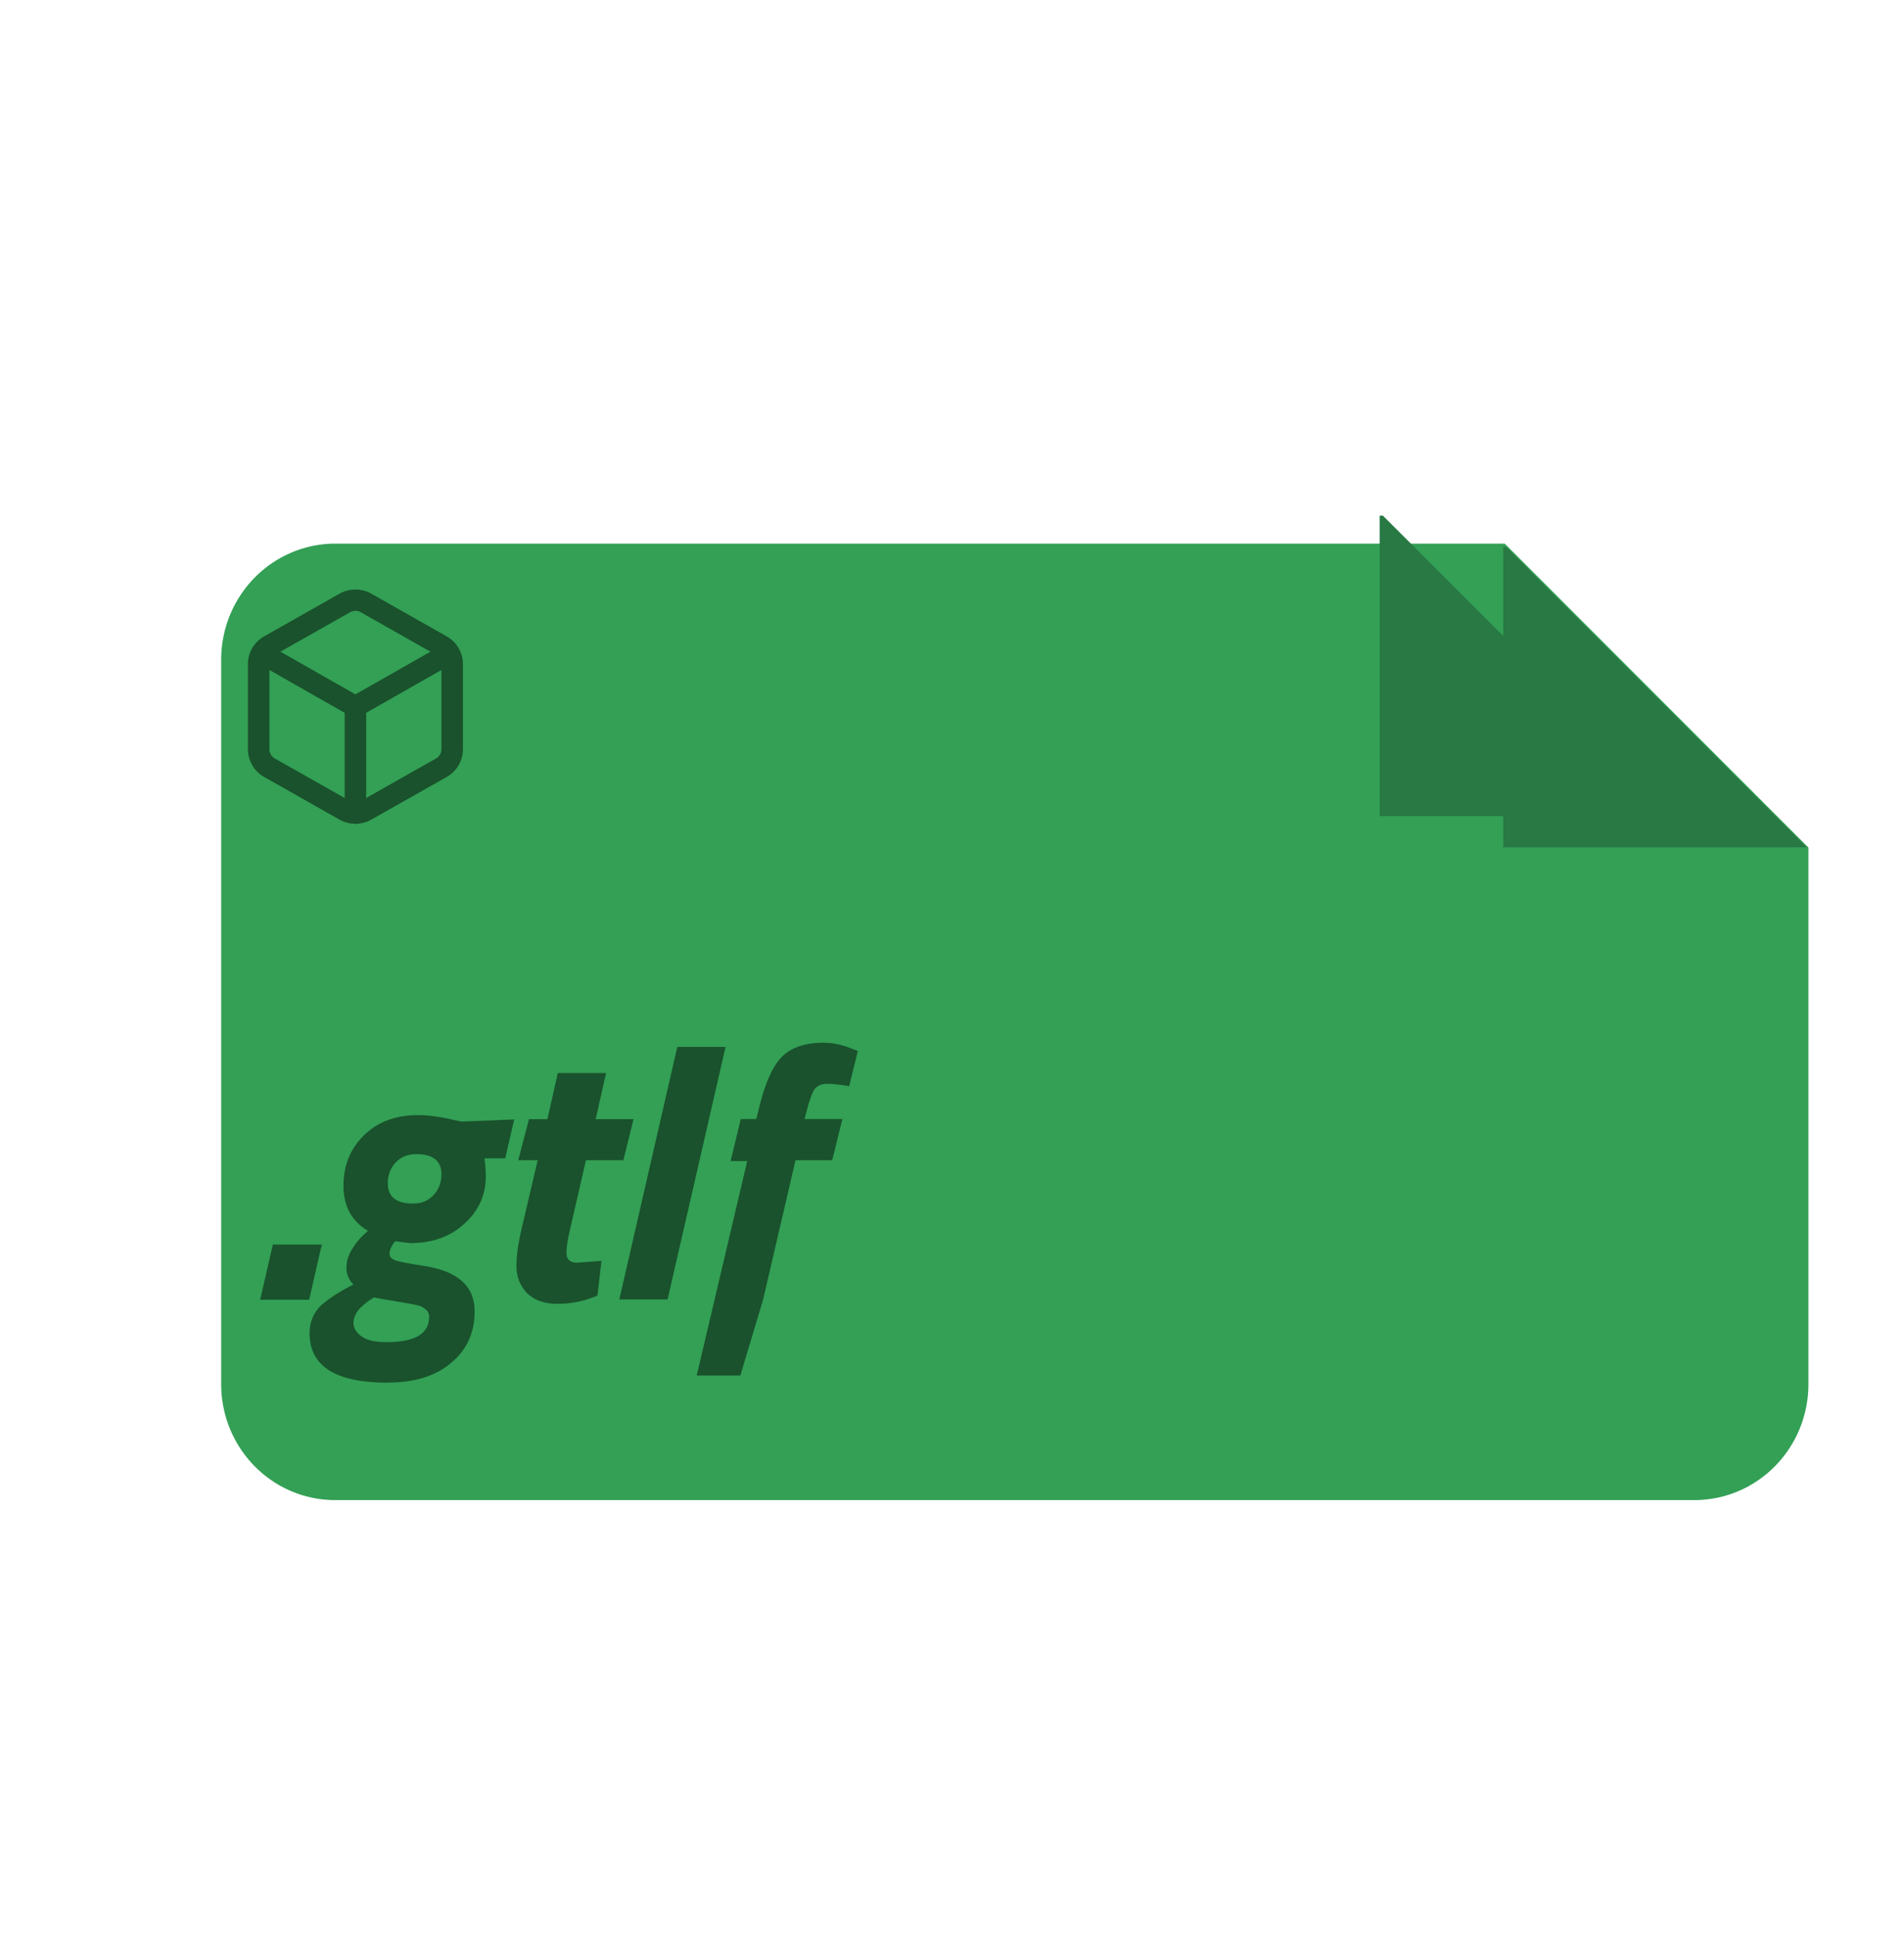 <svg xmlns="http://www.w3.org/2000/svg" xml:space="preserve" width="787.59" height="800.623" viewBox="0 0 208.383 211.831"><defs><filter id="a" width="1.199" height="1.336" x="-.1" y="-.168" style="color-interpolation-filters:sRGB"><feFlood flood-color="#1a1a1a" flood-opacity=".29" result="flood"/><feGaussianBlur in="SourceGraphic" result="blur" stdDeviation=".3"/><feOffset in="blur" result="offset"/><feComposite in="flood" in2="offset" operator="in" result="comp1"/><feComposite in="SourceGraphic" in2="comp1" result="comp2"/></filter><filter id="b" width="2.39" height="2.428" x="-.695" y="-.714" style="color-interpolation-filters:sRGB"><feFlood flood-color="#000" flood-opacity=".29" result="flood"/><feGaussianBlur in="SourceGraphic" result="blur" stdDeviation=".4"/><feOffset in="blur" result="offset"/><feComposite in="flood" in2="offset" operator="in" result="comp1"/><feComposite in="comp1" in2="comp1" operator="atop" result="comp2"/></filter><clipPath id="c" clipPathUnits="userSpaceOnUse"><path d="M-1041.685-507.633a.52.52 0 0 0-.52.52v3.24c0 .288.232.52.52.52h6.183c.288 0 .52-.232.52-.52v-2.4l-1.382-1.36z" style="opacity:0;fill:#6d7492;fill-opacity:1;stroke:none;stroke-width:1.012;stroke-linecap:round;stroke-linejoin:round;stroke-dasharray:none;stroke-opacity:1"/></clipPath></defs><g transform="matrix(15.28 0 0 15.533 10756.735 8665.443)"><rect width="13.638" height="13.638" x="-706.966" y="-557.477" fill="none" rx="0" ry="0" style="fill:#131313;fill-opacity:0;fill-rule:evenodd;stroke:none;stroke-width:.276;stroke-linecap:round;stroke-linejoin:round;stroke-dasharray:none;stroke-opacity:1;paint-order:stroke fill markers" transform="translate(2.98 -.404)"/><path d="M-1041.685-507.633a.52.52 0 0 0-.52.52v3.24c0 .288.232.52.52.52h6.183c.288 0 .52-.232.52-.52v-2.4l-1.382-1.36z" style="fill:#33a055;fill-opacity:1;stroke:none;stroke-width:1.012;stroke-linecap:round;stroke-linejoin:round;stroke-dasharray:none;stroke-opacity:1;filter:url(#a)" transform="translate(938.04 244.97)scale(1.574)"/><path d="M-1036.371-507.618v1.344h1.381l-1.367-1.344z" clip-path="url(#c)" style="fill:#287944;fill-opacity:1;stroke:none;stroke-width:.573;stroke-linecap:round;stroke-linejoin:round;stroke-dasharray:none;stroke-opacity:1;filter:url(#b)" transform="translate(938.04 244.97)scale(1.574)"/><path d="M-1038.28-507.633v1.865h3.298l-3.263-1.865z" style="fill:#287944;fill-opacity:1;stroke:none;stroke-width:1.043;stroke-linecap:round;stroke-linejoin:round;stroke-dasharray:none;stroke-opacity:1" transform="matrix(.66 0 0 1.135 -8.828 21.922)"/><g style="opacity:1;fill:none;stroke:#19522c;stroke-width:2;stroke-linecap:round;stroke-linejoin:round;stroke-opacity:1"><path d="M21 8a2 2 0 0 0-1-1.73l-7-4a2 2 0 0 0-2 0l-7 4A2 2 0 0 0 3 8v8a2 2 0 0 0 1 1.73l7 4a2 2 0 0 0 2 0l7-4A2 2 0 0 0 21 16Z" style="stroke:#19522c;stroke-opacity:1" transform="matrix(.077 0 0 .075 -702.353 -553.796)"/><path d="m3.3 7 8.7 5 8.7-5M12 22V12" style="stroke:#19522c;stroke-opacity:1" transform="matrix(.077 0 0 .075 -702.353 -553.796)"/></g><path d="m-696.539-553.144.09-.392h.348l-.09.392zm.907.589q-.556 0-.556-.351 0-.12.084-.2.088-.076.228-.146-.05-.05-.05-.117 0-.07.038-.131.038-.062.076-.097l.039-.036q-.174-.103-.174-.32t.146-.359q.146-.143.384-.143.11 0 .26.036l.05.01.373-.015-.064.276h-.148q.01.056.01.13 0 .198-.154.336-.15.136-.381.136l-.11-.013q-.039.051-.039.087t.05.051.191.036q.364.054.364.323 0 .228-.167.366-.164.14-.45.14m-.098-.604q-.05.028-.1.076-.046.052-.046.105 0 .054.057.095.056.041.179.041.302 0 .302-.18 0-.033-.026-.053-.023-.02-.053-.028-.031-.008-.164-.03-.13-.021-.149-.027m.277-.666q.09 0 .146-.06t.056-.148q0-.143-.18-.143-.089 0-.145.059t-.056.148q0 .144.179.144m1.09.348q0 .072.075.072l.174-.013-.028.246q-.136.059-.282.059-.143 0-.22-.077-.074-.08-.074-.19 0-.112.038-.271l.113-.482h-.138l.076-.291h.131l.074-.328h.343l-.074.328h.269l-.072.291h-.266l-.118.513q-.02.087-.02.143m.375.333.412-1.793h.343l-.412 1.793zm1.452-1.823q.1 0 .21.046l.033.013-.062.25q-.09-.017-.158-.017-.067 0-.095.05-.026.05-.051.152l-.013.048h.269l-.072.292h-.261l-.23.989-.162.54h-.31l.359-1.523h-.118l.072-.298h.11l.013-.05q.061-.27.158-.38.1-.112.308-.112" aria-label=".gtlf" style="font-style:italic;font-weight:700;font-size:2.561px;font-family:&quot;Titillium Web&quot;;-inkscape-font-specification:&quot;Titillium Web Bold Italic&quot;;fill:#19522c;fill-rule:evenodd;stroke-width:.03;stroke-linecap:round;stroke-linejoin:round;paint-order:stroke fill markers" transform="scale(1.008 .992)"/></g></svg>
